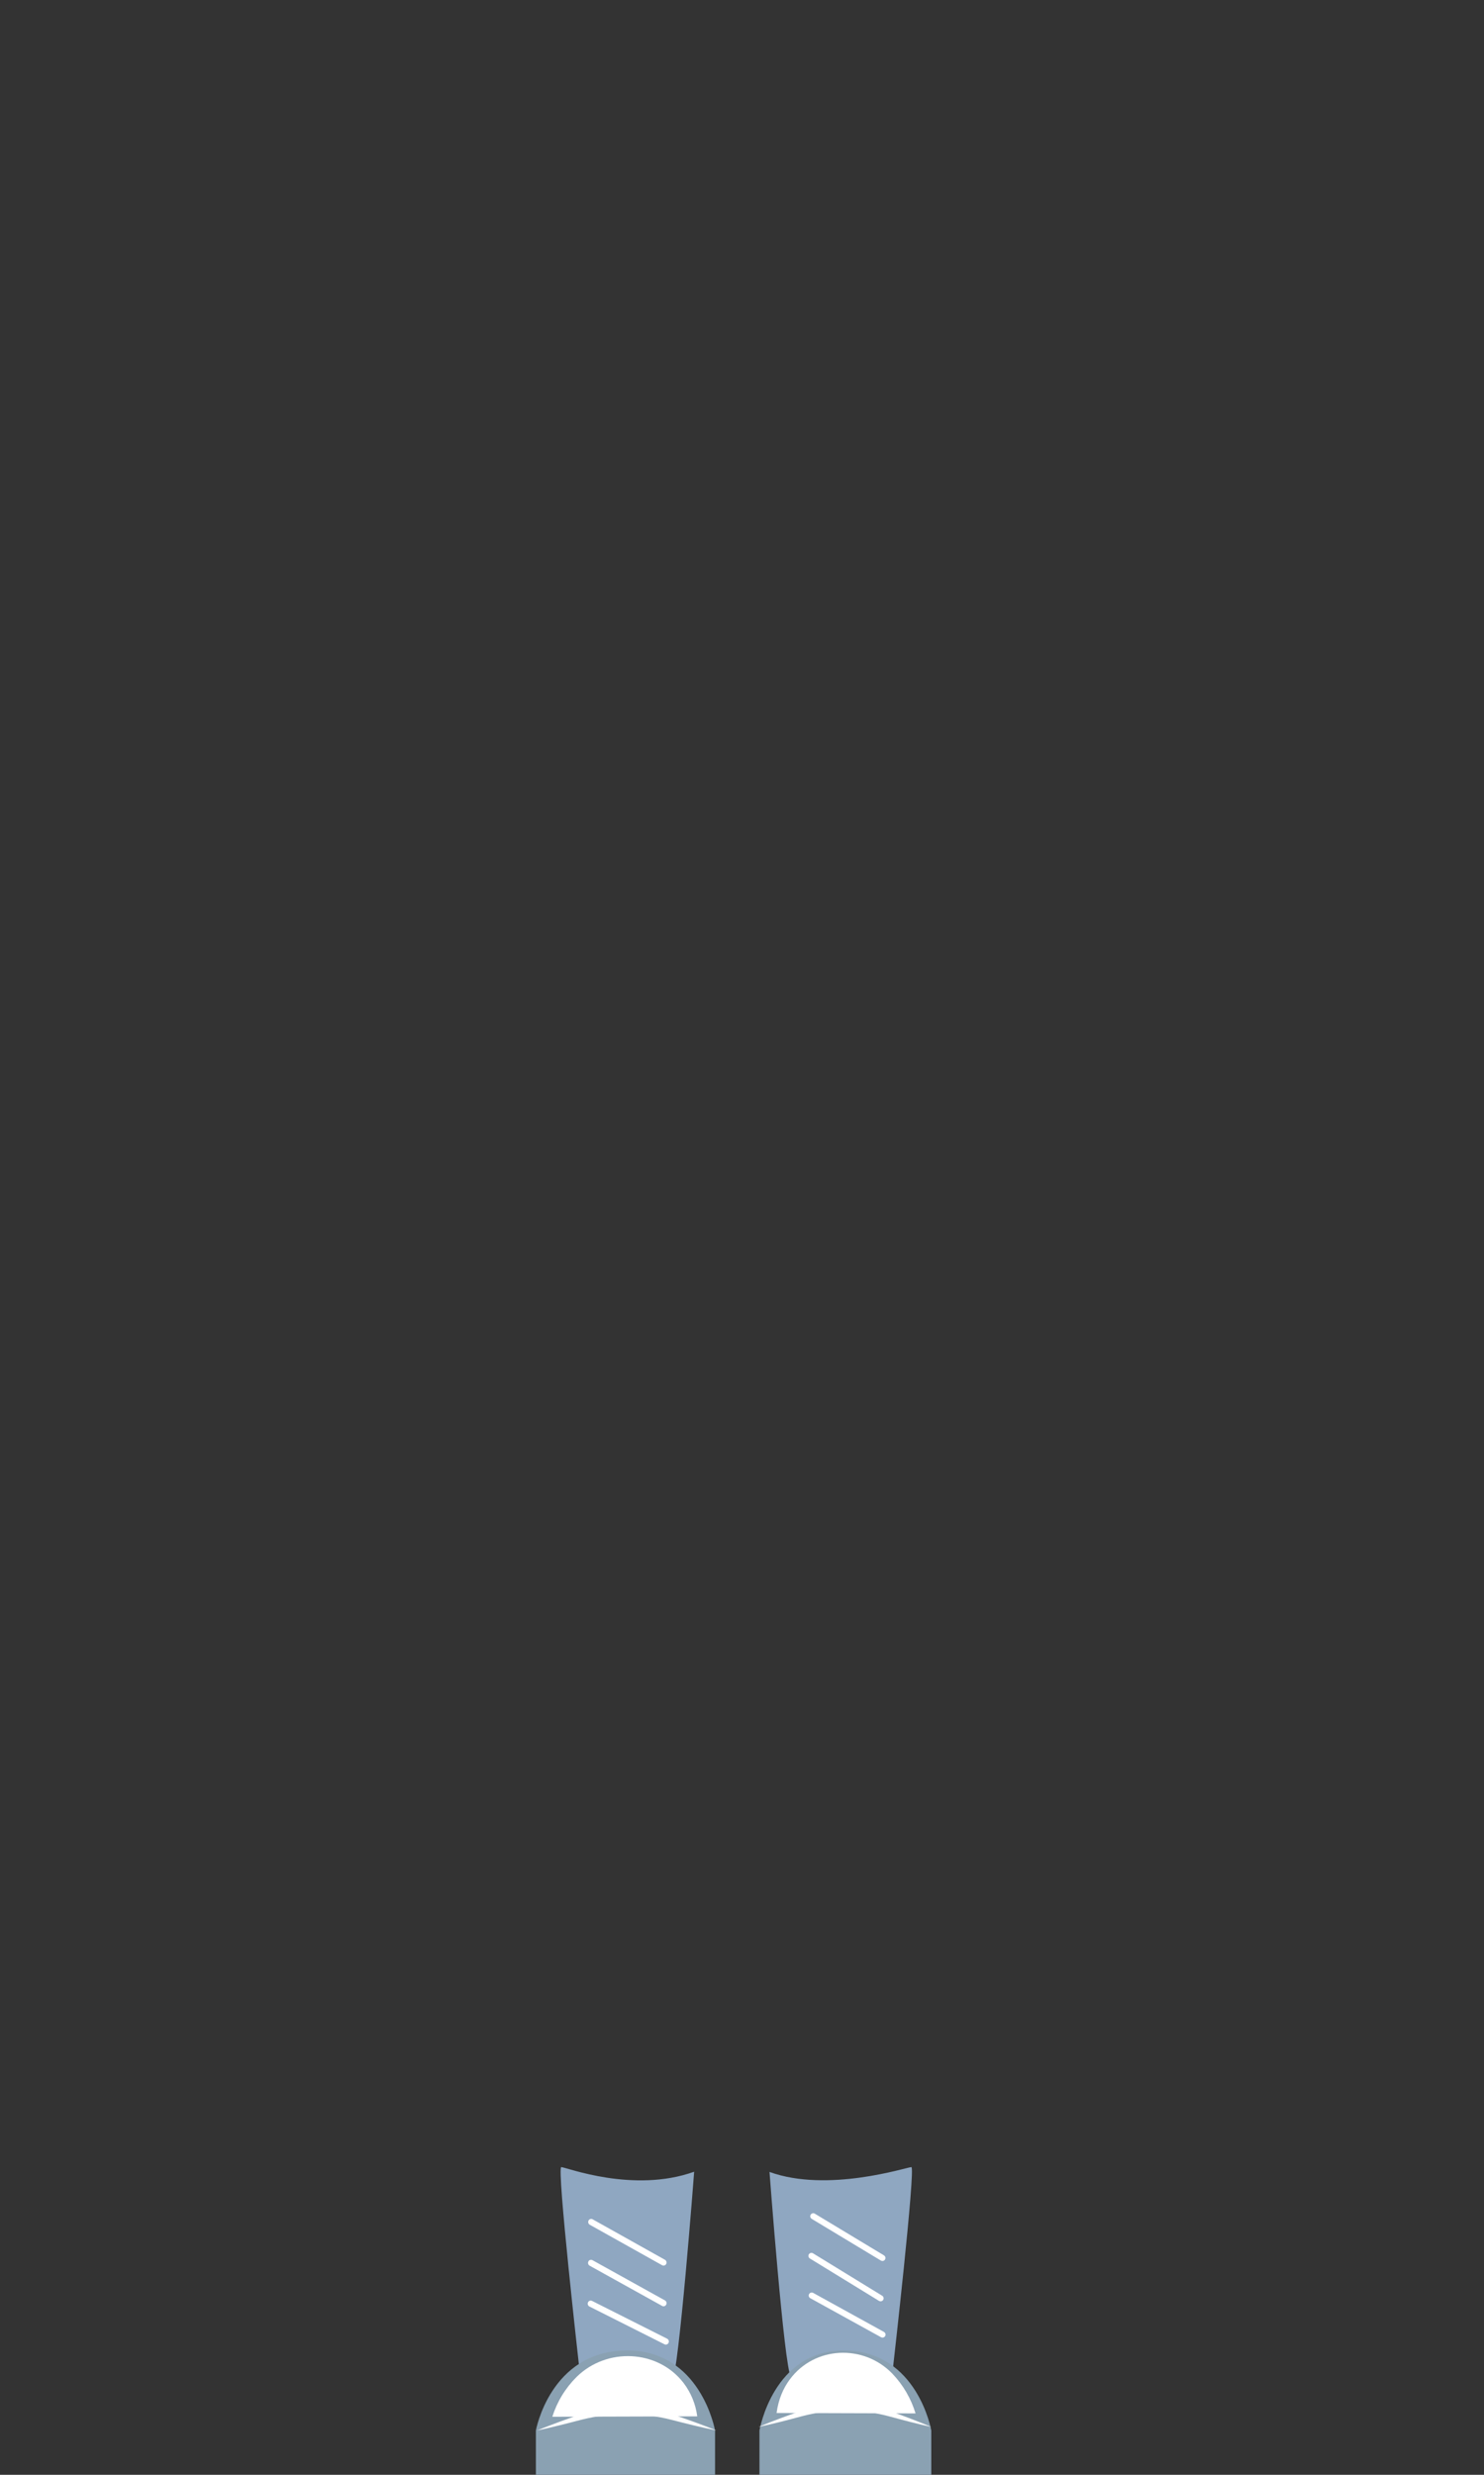 <svg width="180" height="300" viewBox="0 0 180 300" fill="none" xmlns="http://www.w3.org/2000/svg">
<rect x="0" y="0" width="180" height="300" fill="#333333" stroke="none"/>
<g clip-path="url(#clip0_10149_9996)">
<path d="M70.237 286.815C70.237 286.815 67.51 262.691 68.078 262.7C68.646 262.709 76.806 265.909 84.196 263.26C84.196 263.26 82.347 287.61 81.497 288.834C81.497 288.834 79.267 286.421 75.232 286.631C71.197 286.84 70.237 286.815 70.237 286.815Z" fill="#8FA7C1"/>
<path d="M80.76 284.22C80.704 284.22 80.649 284.207 80.599 284.181L71.491 279.598C71.403 279.552 71.336 279.474 71.305 279.379C71.273 279.285 71.28 279.182 71.323 279.093C71.343 279.049 71.372 279.009 71.407 278.976C71.443 278.944 71.485 278.919 71.531 278.902C71.577 278.886 71.625 278.88 71.674 278.883C71.722 278.886 71.769 278.898 71.813 278.92L80.92 283.503C81.008 283.548 81.075 283.627 81.107 283.721C81.138 283.815 81.132 283.918 81.089 284.007C81.06 284.07 81.013 284.124 80.955 284.162C80.897 284.199 80.829 284.22 80.76 284.22Z" fill="white"/>
<path d="M80.484 279.572C80.424 279.572 80.364 279.557 80.311 279.527L71.517 274.649C71.431 274.599 71.367 274.518 71.34 274.423C71.312 274.328 71.322 274.225 71.368 274.137C71.39 274.094 71.421 274.055 71.458 274.024C71.495 273.992 71.538 273.969 71.584 273.955C71.631 273.94 71.679 273.935 71.728 273.94C71.776 273.945 71.823 273.96 71.865 273.984L80.658 278.862C80.745 278.911 80.808 278.992 80.836 279.088C80.864 279.183 80.853 279.286 80.807 279.374C80.777 279.433 80.731 279.483 80.674 279.518C80.617 279.554 80.551 279.572 80.484 279.572Z" fill="white"/>
<path d="M80.485 274.641C80.424 274.64 80.364 274.625 80.311 274.595L71.537 269.688C71.451 269.639 71.388 269.559 71.36 269.464C71.332 269.369 71.341 269.267 71.386 269.179C71.408 269.136 71.438 269.098 71.475 269.066C71.513 269.035 71.556 269.012 71.602 268.998C71.648 268.984 71.697 268.979 71.745 268.984C71.794 268.989 71.84 269.004 71.883 269.028L80.655 273.935C80.741 273.984 80.805 274.066 80.832 274.161C80.86 274.257 80.849 274.359 80.803 274.447C80.772 274.505 80.726 274.554 80.67 274.588C80.614 274.622 80.55 274.64 80.485 274.641Z" fill="white"/>
<path d="M108.302 287.144C108.302 287.144 111.089 262.691 110.542 262.7C109.995 262.709 100.426 265.858 93.336 263.286C93.336 263.286 95.109 286.923 95.924 288.113C95.924 288.113 98.063 285.77 101.933 285.974C105.804 286.177 108.302 287.144 108.302 287.144Z" fill="#8FA7C1"/>
<path d="M112.959 294.628V300.18H92.119V294.628C92.119 294.628 93.775 284.789 102.539 284.931C111.302 285.074 112.959 294.628 112.959 294.628Z" fill="#8AA1B2"/>
<path d="M107.042 283.37C106.981 283.37 106.92 283.354 106.866 283.324L98.281 278.591C98.196 278.544 98.133 278.466 98.106 278.372C98.079 278.279 98.09 278.179 98.137 278.094C98.184 278.009 98.263 277.946 98.356 277.919C98.449 277.892 98.55 277.903 98.635 277.95L107.22 282.682C107.291 282.721 107.348 282.783 107.381 282.858C107.413 282.932 107.42 283.016 107.399 283.095C107.379 283.174 107.333 283.244 107.268 283.294C107.203 283.344 107.124 283.37 107.042 283.37Z" fill="white"/>
<path d="M106.806 278.969C106.739 278.969 106.673 278.951 106.615 278.915L98.248 273.786C98.204 273.762 98.166 273.73 98.135 273.691C98.104 273.651 98.081 273.606 98.068 273.558C98.055 273.51 98.052 273.46 98.059 273.41C98.067 273.361 98.084 273.314 98.11 273.271C98.136 273.228 98.17 273.192 98.211 273.163C98.252 273.134 98.298 273.114 98.347 273.104C98.396 273.093 98.446 273.093 98.495 273.103C98.544 273.113 98.59 273.132 98.631 273.161L106.998 278.29C107.068 278.331 107.123 278.394 107.153 278.469C107.183 278.544 107.188 278.628 107.166 278.706C107.144 278.784 107.097 278.852 107.032 278.9C106.966 278.949 106.887 278.974 106.806 278.972V278.969Z" fill="white"/>
<path d="M107.032 274.081C106.965 274.081 106.9 274.063 106.843 274.029L98.454 268.973C98.37 268.923 98.31 268.842 98.287 268.747C98.264 268.653 98.279 268.553 98.329 268.47C98.379 268.387 98.46 268.327 98.555 268.304C98.649 268.28 98.749 268.295 98.832 268.346L107.22 273.401C107.29 273.442 107.344 273.505 107.375 273.58C107.405 273.654 107.41 273.737 107.388 273.815C107.367 273.893 107.32 273.961 107.256 274.01C107.191 274.058 107.112 274.084 107.032 274.083V274.081Z" fill="white"/>
<path d="M111.049 292.556C110.502 290.75 109.537 289.098 108.232 287.734C104.723 284.122 98.777 284.399 95.787 288.453C95.018 289.494 94.423 290.82 94.195 292.505L111.049 292.556Z" fill="white"/>
<path d="M65 294.626V300.177H86.731V294.626C86.731 294.626 85.004 284.787 75.865 284.928C66.727 285.069 65 294.626 65 294.626Z" fill="#8AA1B2"/>
<path d="M66.993 292.964C67.57 291.144 68.578 289.49 69.931 288.142C73.589 284.53 79.79 284.807 82.907 288.86C83.807 290.042 84.38 291.439 84.57 292.913L66.993 292.964Z" fill="white"/>
<path d="M65.153 294.626C66.016 294.264 66.891 293.938 67.768 293.611L69.084 293.135L69.743 292.902C69.961 292.824 70.186 292.749 70.412 292.674C74.061 291.51 77.983 291.519 81.625 292.702C83.398 293.296 85.149 293.919 86.887 294.622C85.053 294.256 83.242 293.797 81.442 293.333C79.67 292.88 77.848 292.649 76.018 292.645C74.189 292.642 72.367 292.864 70.592 293.306C70.149 293.412 69.695 293.541 69.244 293.654L67.888 293.995C66.978 294.22 66.071 294.441 65.153 294.626Z" fill="white"/>
<path d="M112.942 294.195C112.057 294.008 111.184 293.787 110.31 293.567L109.003 293.226C108.569 293.113 108.131 292.983 107.705 292.877C104.275 291.984 100.673 291.993 97.248 292.905C95.514 293.37 93.767 293.83 92 294.198C93.667 293.5 95.354 292.879 97.061 292.286C98.805 291.696 100.632 291.394 102.473 291.392C104.313 291.389 106.143 291.681 107.89 292.259C108.108 292.331 108.324 292.406 108.533 292.486L109.168 292.714L110.434 293.188C111.272 293.512 112.113 293.836 112.942 294.195Z" fill="white"/>
</g>
<defs>
<clipPath id="clip0_10149_9996">
<rect width="180" height="300" fill="white"/>
</clipPath>
</defs>
</svg>

